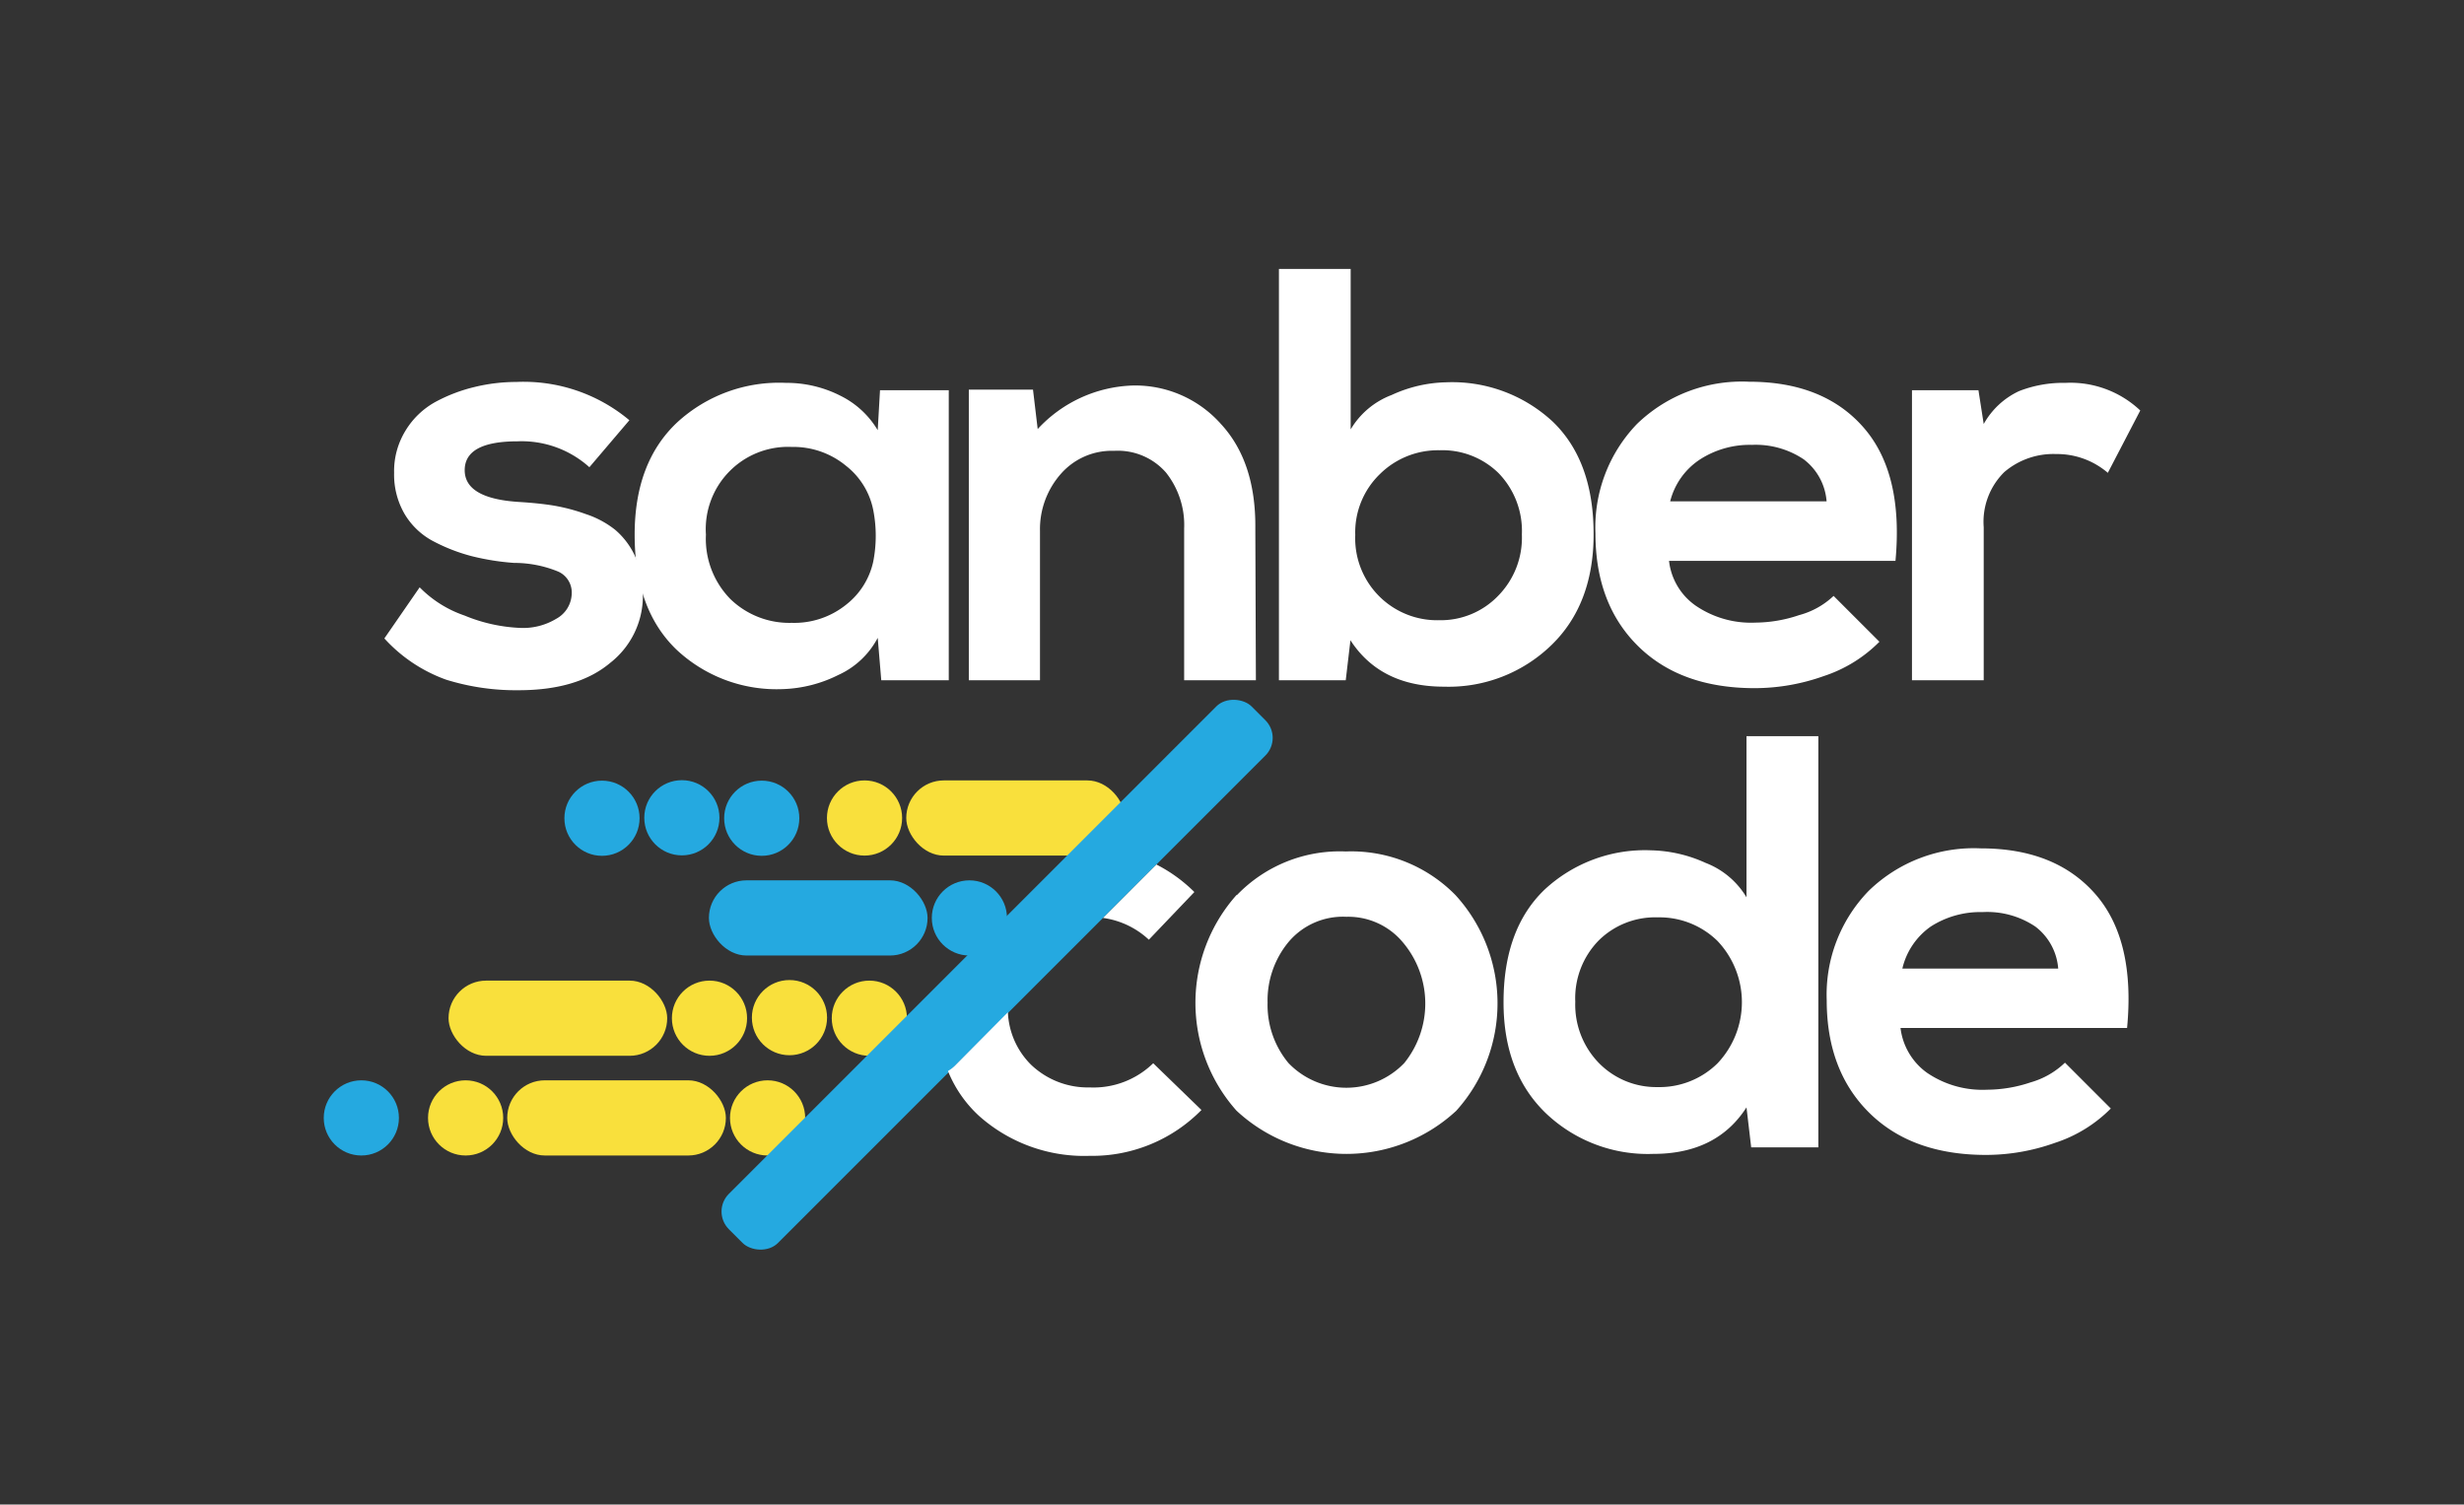 <svg xmlns="http://www.w3.org/2000/svg" viewBox="0 0 215.01 131.29"><rect x="0" y="0" width="215.01" height="131.29" fill="#333333" stroke="none"/><defs><style>.cls-1{fill:#25a9e0;}.cls-2{fill:#F9E03C;}.cls-3{fill:#fff;}</style></defs><title>logo</title><g id="Layer_12" data-name="Layer 12"><circle class="cls-1" cx="84.59" cy="80.1" r="3.28"/><rect class="cls-1" x="61.87" y="76.83" width="19.08" height="6.56" rx="3.28" transform="translate(142.81 160.21) rotate(180)"/><circle class="cls-2" cx="61.91" cy="88.85" r="3.28"/><rect class="cls-2" x="39.14" y="85.57" width="19.08" height="6.56" rx="3.28" transform="translate(97.36 177.7) rotate(-180)"/><circle class="cls-2" cx="68.89" cy="88.8" r="3.28"/><circle class="cls-2" cx="75.86" cy="88.85" r="3.28"/><circle class="cls-1" cx="31.53" cy="97.55" r="3.28"/><circle class="cls-2" cx="66.98" cy="97.55" r="3.28"/><rect class="cls-2" x="44.26" y="94.27" width="19.08" height="6.56" rx="3.28" transform="translate(107.6 195.1) rotate(180)"/><circle class="cls-2" cx="40.63" cy="97.55" r="3.28"/><circle class="cls-2" cx="75.44" cy="71.38" r="3.28"/><rect class="cls-2" x="79.08" y="68.1" width="19.08" height="6.56" rx="3.28"/><circle class="cls-1" cx="52.53" cy="71.4" r="3.28"/><circle class="cls-1" cx="59.5" cy="71.36" r="3.28"/><circle class="cls-1" cx="66.47" cy="71.4" r="3.28"/><path class="cls-3" d="M107.94,78.1a12.46,12.46,0,0,1,9.49-3.8A12.74,12.74,0,0,1,127,78.1a14,14,0,0,1,.08,18.82,14.08,14.08,0,0,1-19.18,0,14.14,14.14,0,0,1,0-18.82Zm9.55,1.9a6.2,6.2,0,0,0-5.06,2.21,8,8,0,0,0-1.82,5.29,7.92,7.92,0,0,0,1.82,5.26,7,7,0,0,0,10.11,0,8.27,8.27,0,0,0-.1-10.5A6.2,6.2,0,0,0,117.49,80Z"/><path class="cls-3" d="M152.4,64.24h6.27v35.88h-5.86l-.41-3.49q-2.61,4.07-8.16,4.06a12.89,12.89,0,0,1-9.37-3.57q-3.68-3.57-3.67-9.68,0-6.36,3.57-9.8a12.87,12.87,0,0,1,9.32-3.44,12.1,12.1,0,0,1,4.75,1.1,7.13,7.13,0,0,1,3.56,3Zm-7.75,15.81a7,7,0,0,0-5.13,2,7.2,7.2,0,0,0-2.06,5.36,7.3,7.3,0,0,0,2.08,5.37,7,7,0,0,0,5.11,2.08,7.21,7.21,0,0,0,5.21-2.06,7.76,7.76,0,0,0,0-10.7A7.24,7.24,0,0,0,144.65,80.05Z"/><path class="cls-3" d="M185.61,89.7H165.84a5.63,5.63,0,0,0,2.31,3.91,8.59,8.59,0,0,0,5.24,1.48,12.07,12.07,0,0,0,3.8-.64,7.15,7.15,0,0,0,3-1.72l4,4a12.14,12.14,0,0,1-4.88,3,17.89,17.89,0,0,1-6,1.05q-6.47,0-10.19-3.67t-3.72-9.83a13,13,0,0,1,3.67-9.55,13.16,13.16,0,0,1,9.78-3.7q6.51,0,10,4T185.61,89.7ZM166,84.52H179.6a5.08,5.08,0,0,0-2-3.67A7.53,7.53,0,0,0,173,79.59a8,8,0,0,0-4.52,1.26A6.2,6.2,0,0,0,166,84.52Z"/><path class="cls-3" d="M54.92,36.67l-3.49,4.1a8.83,8.83,0,0,0-6.26-2.26q-4.62,0-4.62,2.52c0,1.64,1.57,2.57,4.72,2.77,1.13.07,2.13.17,3,.31a16.34,16.34,0,0,1,2.85.75,8.24,8.24,0,0,1,2.57,1.38,6.69,6.69,0,0,1,1.72,2.28,7.77,7.77,0,0,1,.69,3.39,7.42,7.42,0,0,1-2.85,5.93c-1.9,1.6-4.57,2.39-8,2.39a20.48,20.48,0,0,1-6.32-.92,13.38,13.38,0,0,1-5.39-3.6l3.08-4.46a10,10,0,0,0,3.91,2.46,14.19,14.19,0,0,0,4.82,1.08A5.58,5.58,0,0,0,48.53,54a2.57,2.57,0,0,0,1.36-2.21,2,2,0,0,0-1.15-1.9,10.06,10.06,0,0,0-3.88-.77,21.37,21.37,0,0,1-3.7-.59,15.61,15.61,0,0,1-3.31-1.28,6.36,6.36,0,0,1-2.54-2.39,6.84,6.84,0,0,1-.92-3.6,6.76,6.76,0,0,1,1-3.69A7,7,0,0,1,38,35.07a14.05,14.05,0,0,1,3.41-1.3,15.43,15.43,0,0,1,3.64-.44A14.37,14.37,0,0,1,54.92,36.67Z"/><path class="cls-3" d="M76.59,37.54l.2-3.49h6V59.36H76.9l-.31-3.7a7.25,7.25,0,0,1-3.44,3.24,11.57,11.57,0,0,1-4.78,1.23A12.78,12.78,0,0,1,59,56.66q-3.62-3.51-3.62-10,0-6.32,3.72-9.81a13.14,13.14,0,0,1,9.48-3.44,10.35,10.35,0,0,1,4.77,1.13A7.79,7.79,0,0,1,76.59,37.54ZM69.09,39a7.18,7.18,0,0,0-7.49,7.65,7.5,7.5,0,0,0,2.13,5.62,7.39,7.39,0,0,0,5.36,2.08,7.21,7.21,0,0,0,4.75-1.59A6.51,6.51,0,0,0,76.2,49a11.69,11.69,0,0,0,0-4.49,6.5,6.5,0,0,0-2.36-3.85A7.21,7.21,0,0,0,69.09,39Z"/><path class="cls-3" d="M109.59,59.36h-6.26V46.11a7.36,7.36,0,0,0-1.59-4.88,5.58,5.58,0,0,0-4.52-1.89,5.91,5.91,0,0,0-4.64,2,7.3,7.3,0,0,0-1.83,5V59.36H84.54V34h5.6l.41,3.44a11.78,11.78,0,0,1,8.32-3.8A10,10,0,0,1,106.54,37q3.06,3.31,3,9.11Z"/><path class="cls-3" d="M111.6,23.47h6.26v14a7.06,7.06,0,0,1,3.57-3,11.91,11.91,0,0,1,4.75-1.11,12.89,12.89,0,0,1,9.32,3.44q3.56,3.43,3.56,9.81,0,6.1-3.67,9.67A12.87,12.87,0,0,1,126,59.92q-5.53,0-8.16-4.05l-.41,3.49H111.6Zm14,15.82a7.21,7.21,0,0,0-5.18,2.07,7.07,7.07,0,0,0-2.16,5.32,7.15,7.15,0,0,0,7.34,7.44A6.94,6.94,0,0,0,130.72,52a7.23,7.23,0,0,0,2.08-5.36,7.24,7.24,0,0,0-2.05-5.37A7,7,0,0,0,125.61,39.29Z"/><path class="cls-3" d="M165.4,48.94H145.64a5.52,5.52,0,0,0,2.31,3.9,8.56,8.56,0,0,0,5.23,1.49,12.09,12.09,0,0,0,3.8-.65A7,7,0,0,0,160,52l4,4a12.17,12.17,0,0,1-4.87,3,18,18,0,0,1-6,1.05q-6.47,0-10.19-3.67t-3.72-9.83A13,13,0,0,1,142.84,37a13.16,13.16,0,0,1,9.78-3.69q6.51,0,10,4T165.4,48.94Zm-19.66-5.19h13.65a5.08,5.08,0,0,0-2-3.67,7.53,7.53,0,0,0-4.52-1.26,8,8,0,0,0-4.51,1.26A6.17,6.17,0,0,0,145.74,43.75Z"/><path class="cls-3" d="M166.84,34.05h5.8L173.1,37a6.84,6.84,0,0,1,3.08-2.87,10.59,10.59,0,0,1,4.06-.72,8.86,8.86,0,0,1,6.52,2.41l-2.83,5.44a6.82,6.82,0,0,0-4.52-1.64,6.59,6.59,0,0,0-4.51,1.57A6.09,6.09,0,0,0,173.1,46V59.36h-6.26Z"/><rect class="cls-1" x="54.75" y="82.03" width="64.51" height="6.06" rx="2.18" transform="translate(-34.66 86.43) rotate(-45)"/><path class="cls-3" d="M104.22,77.84a13.12,13.12,0,0,0-3.33-2.41c0,.06-.09.12-.14.17l-4.5,4.5a7.3,7.3,0,0,1,4,1.9Z"/><path class="cls-3" d="M100.63,92.78a7.46,7.46,0,0,1-5.54,2.11,7.17,7.17,0,0,1-5.14-2,6.85,6.85,0,0,1-2-4.56L83.32,93a3.2,3.2,0,0,1-.6.46,10.81,10.81,0,0,0,2.74,3.94,13.8,13.8,0,0,0,9.63,3.46,13.36,13.36,0,0,0,9.75-4Z"/></g></svg>